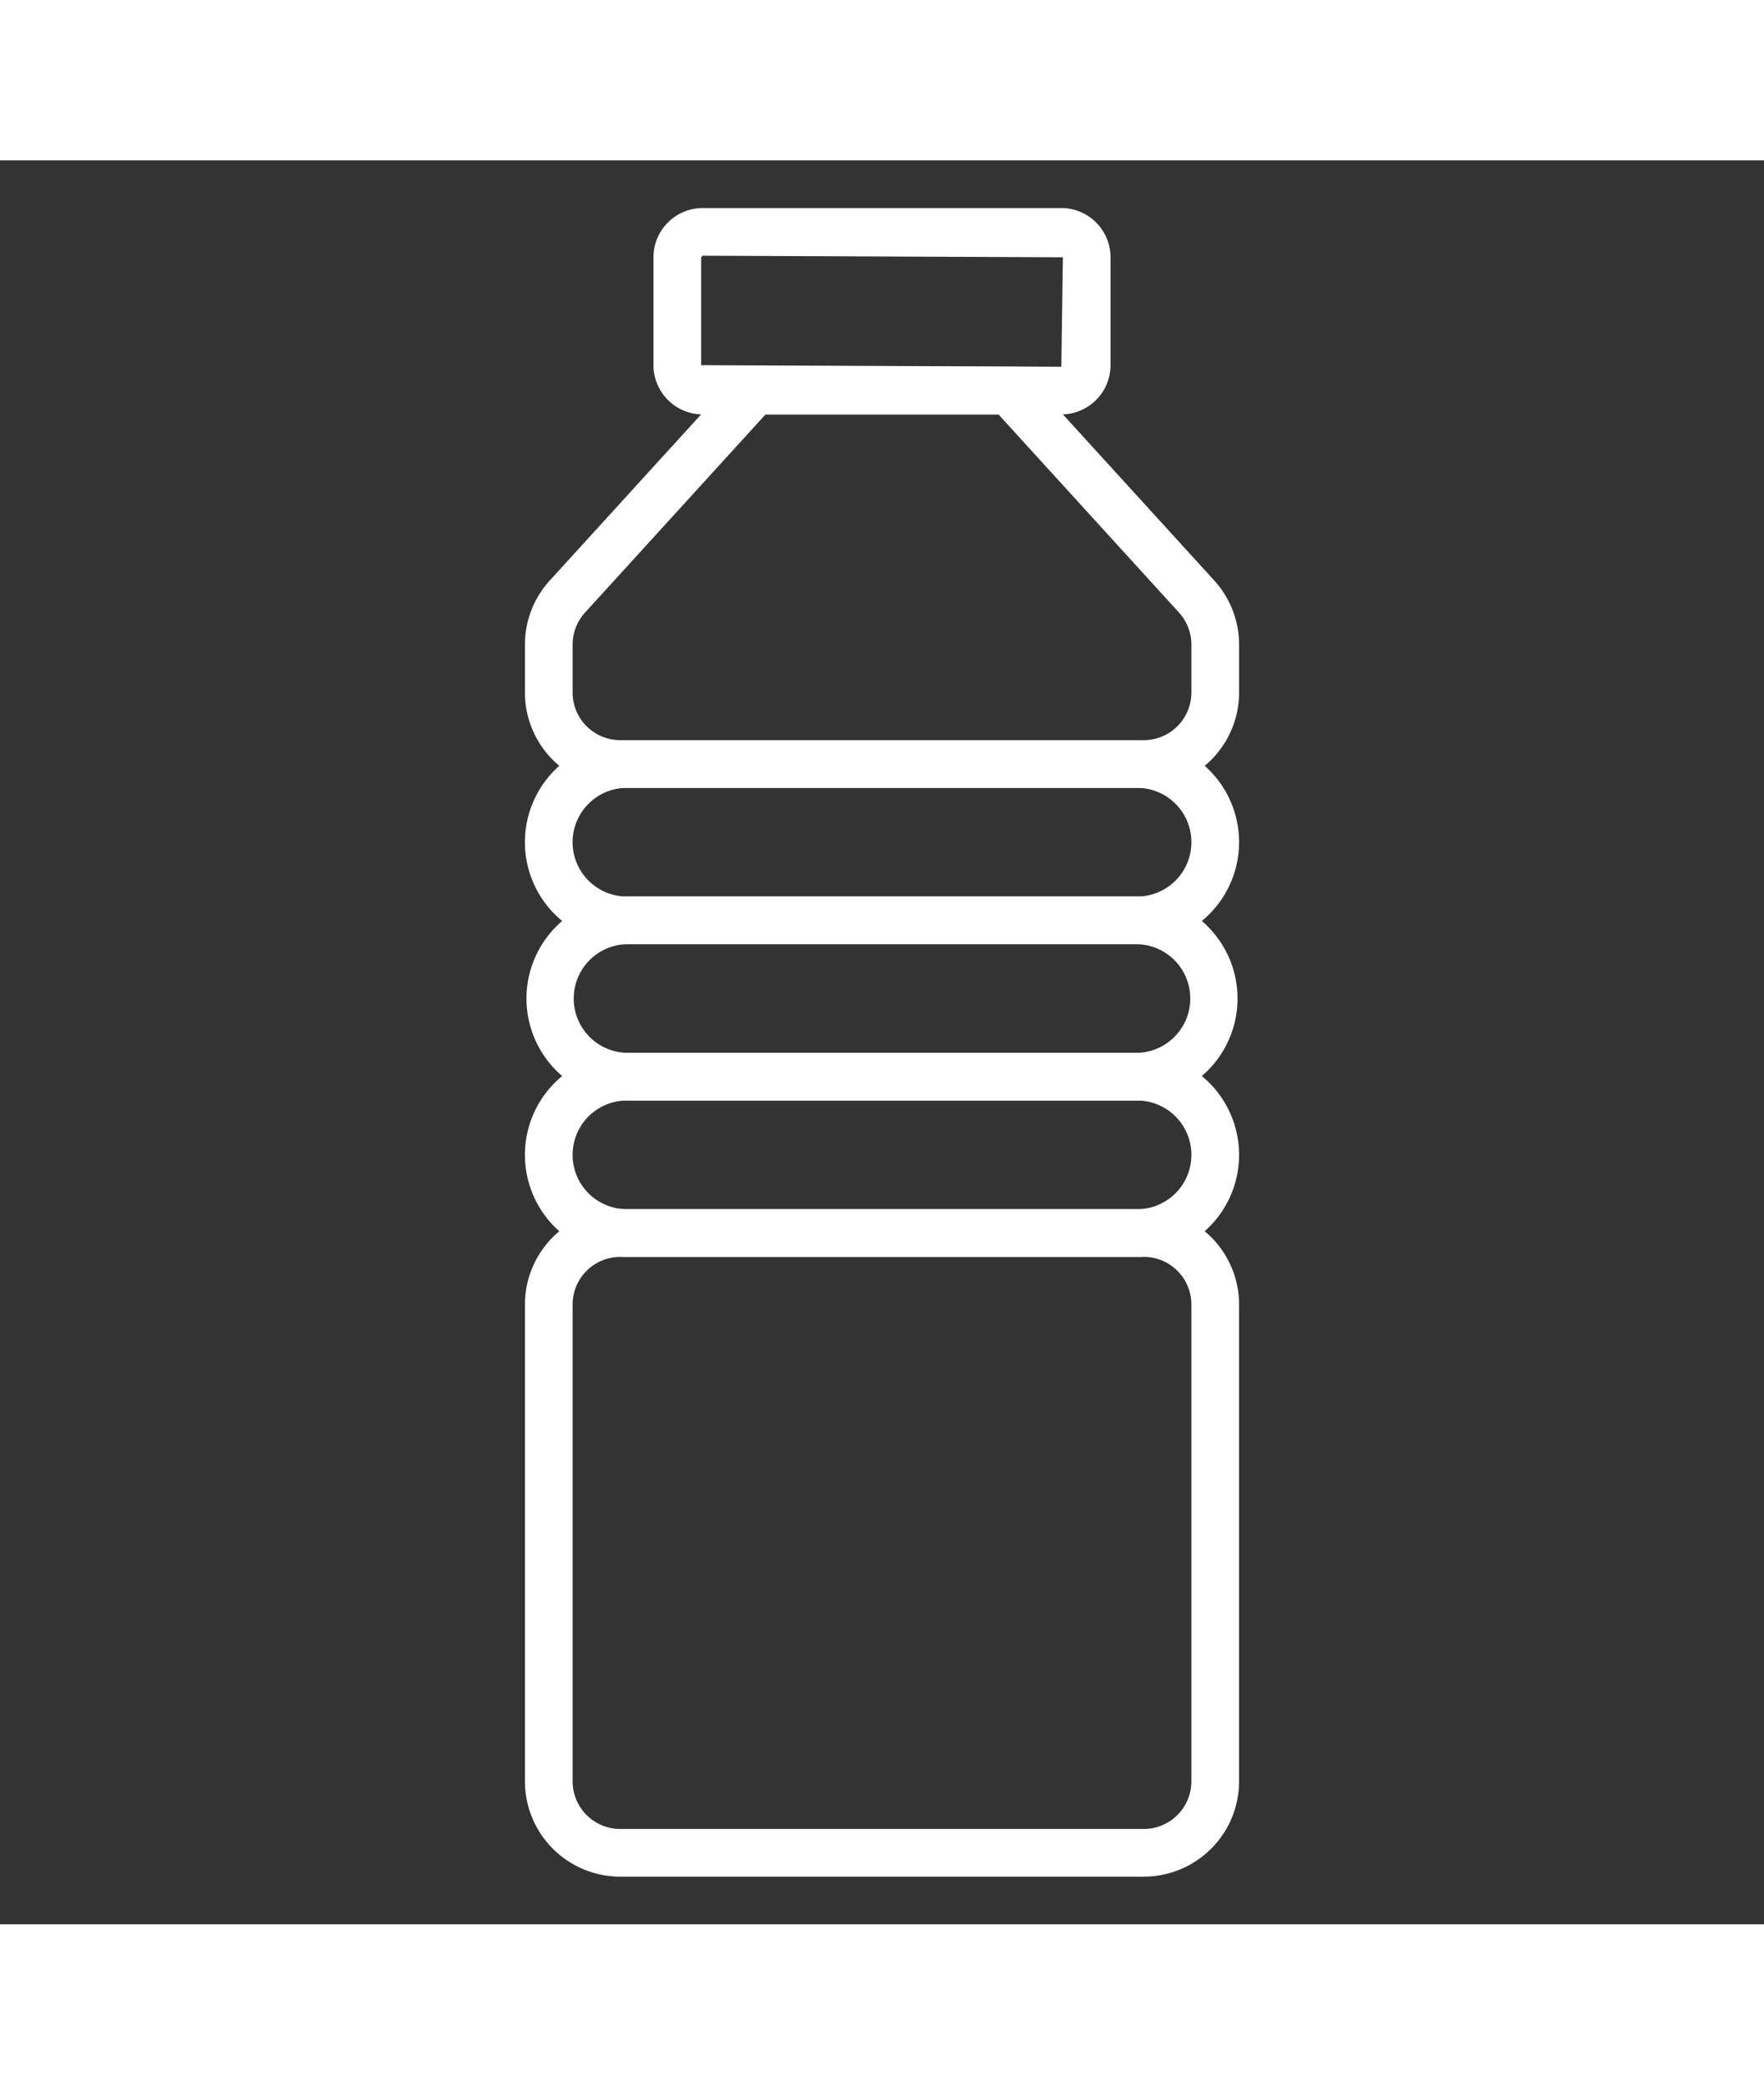 <svg id="Icons" fill="#fff" height="26" viewBox="0 0 74 74" width="22" xmlns="http://www.w3.org/2000/svg"><rect x="0" y="0" width="74" height="74" fill="#333333" stroke="none"/><path d="m47.979 72h-21.958a4 4 0 0 1 -4-4v-20a4 4 0 0 1 4-4h21.958a4 4 0 0 1 4 4v20a4 4 0 0 1 -4 4zm-21.958-26a2 2 0 0 0 -2 2v20a2 2 0 0 0 2 2h21.958a2 2 0 0 0 2-2v-20a2 2 0 0 0 -2-2z"/><path d="m47.7 32.882h-21.4a4.279 4.279 0 1 1 0-8.559h21.4a4.279 4.279 0 1 1 0 8.559zm-21.4-6.558a2.279 2.279 0 1 0 0 4.559h21.4a2.279 2.279 0 1 0 0-4.559z"/><path d="m47.7 39.441h-21.4a4.28 4.28 0 0 1 0-8.559h21.4a4.28 4.28 0 0 1 0 8.559zm-21.4-6.559a2.28 2.28 0 0 0 0 4.559h21.4a2.28 2.28 0 0 0 0-4.559z"/><path d="m47.7 46h-21.4a4.279 4.279 0 1 1 0-8.559h21.4a4.279 4.279 0 1 1 0 8.559zm-21.4-6.559a2.279 2.279 0 1 0 0 4.559h21.4a2.279 2.279 0 1 0 0-4.559z"/><path d="m47.979 26.324h-21.958a4 4 0 0 1 -4-4v-2.006a3.991 3.991 0 0 1 1.043-2.693l8.169-8.967h11.535l8.169 8.967a3.994 3.994 0 0 1 1.043 2.694v2.005a4 4 0 0 1 -4.001 4zm-15.864-15.666-7.573 8.313a2 2 0 0 0 -.521 1.347v2.005a2 2 0 0 0 2 2h21.958a2 2 0 0 0 2-2v-2.005a2 2 0 0 0 -.521-1.348l-7.573-8.313z"/><path d="m44.522 10.658h-15.044a2.068 2.068 0 0 1 -2.065-2.065v-4.528a2.068 2.068 0 0 1 2.065-2.065h15.044a2.068 2.068 0 0 1 2.065 2.065v4.528a2.068 2.068 0 0 1 -2.065 2.065zm-15.044-6.658-.065.065v4.528l15.11.065.065-4.592z"/></svg>